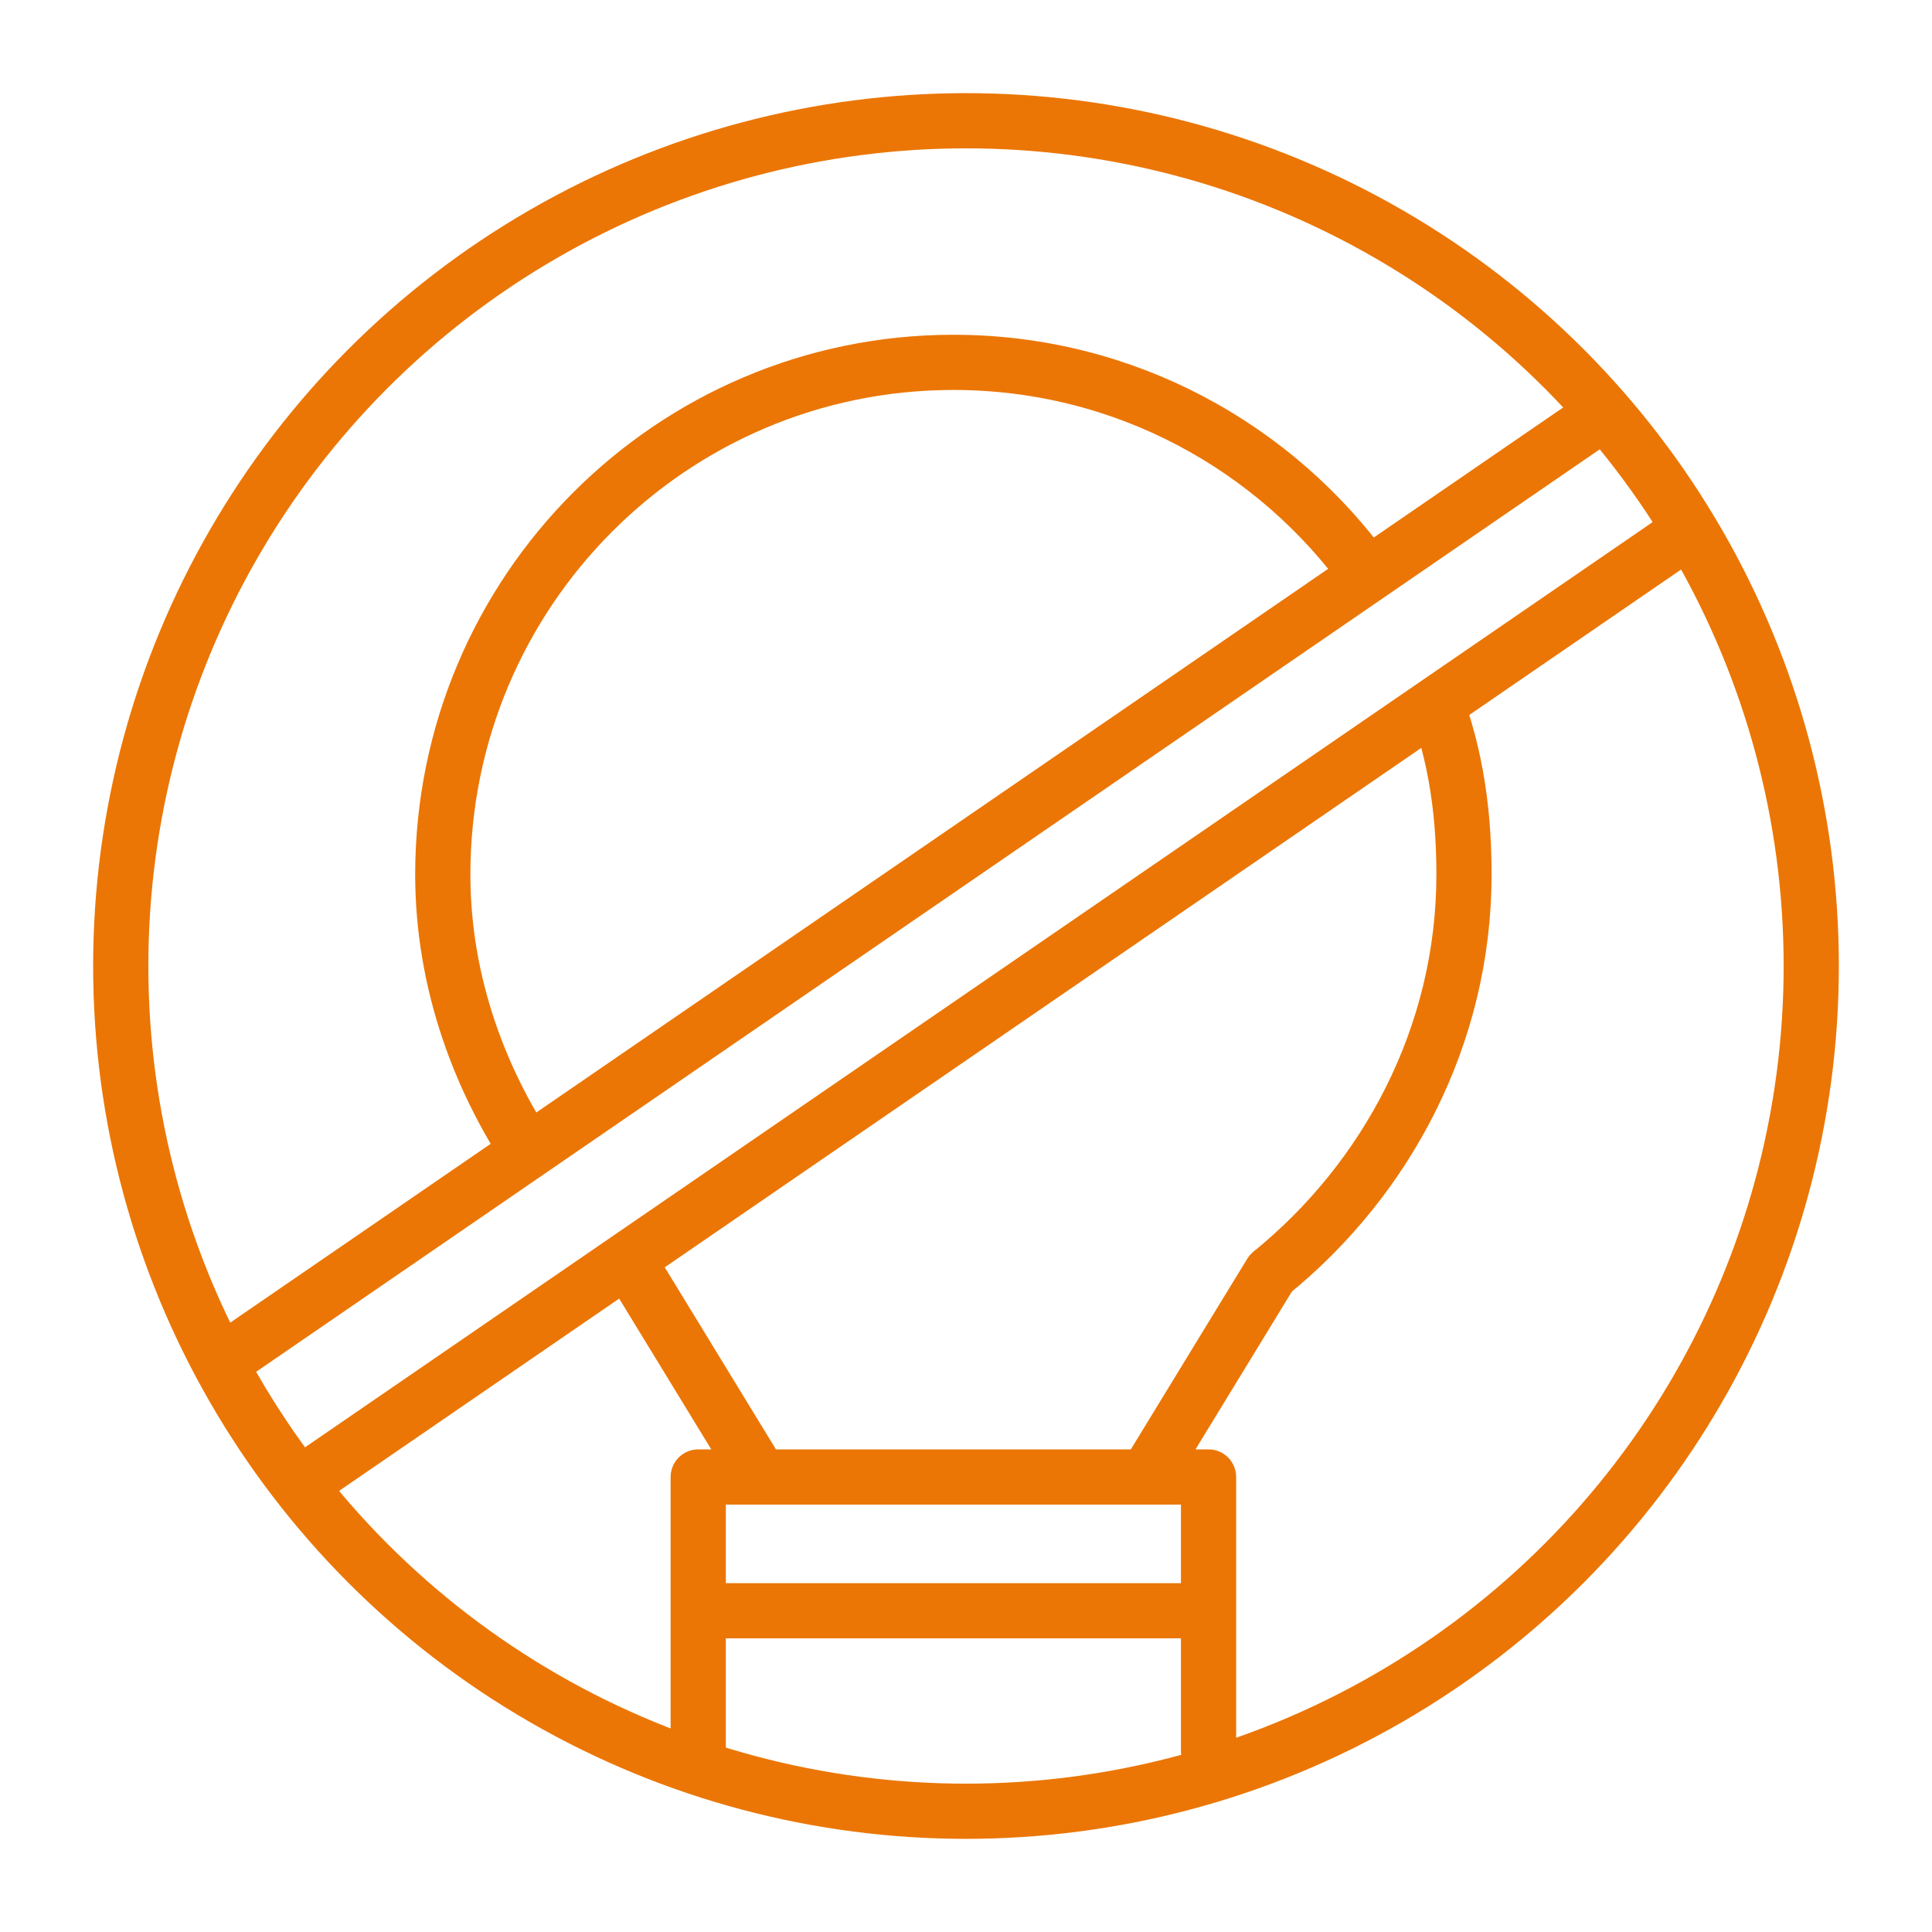 <svg width="70" height="70" viewBox="0 0 70 70" fill="none" xmlns="http://www.w3.org/2000/svg">
<path d="M23.043 46.129C22.693 45.837 22.352 45.531 22.02 45.212M46.043 46.129C50.238 42.727 53.043 37.522 53.043 31.688C53.043 29.172 52.677 26.984 51.772 24.796M19.518 42.296C17.384 39.264 16.043 35.578 16.043 31.688C16.043 21.438 24.326 13.129 34.543 13.129C40.741 13.129 46.227 16.187 49.585 20.881" stroke="#EB7605" stroke-width="2"/>
<path d="M23.043 46.129L25.298 49.821L27.553 53.514H41.533L43.788 49.821L46.043 46.129M43.788 63.441V58.36M25.298 63.441V58.36M25.298 58.36V53.514H43.788V58.36M25.298 58.36H43.788" stroke="#EB7605" stroke-width="2" stroke-linecap="round" stroke-linejoin="round"/>
<circle cx="35" cy="35" r="30.625" stroke="#EB7605" stroke-width="2"/>
<path d="M8.75 48.854L57.604 15.312" stroke="#EB7605" stroke-width="2" stroke-linecap="round"/>
<path d="M11.668 53.229L60.522 19.688" stroke="#EB7605" stroke-width="2" stroke-linecap="round"/>
</svg>
